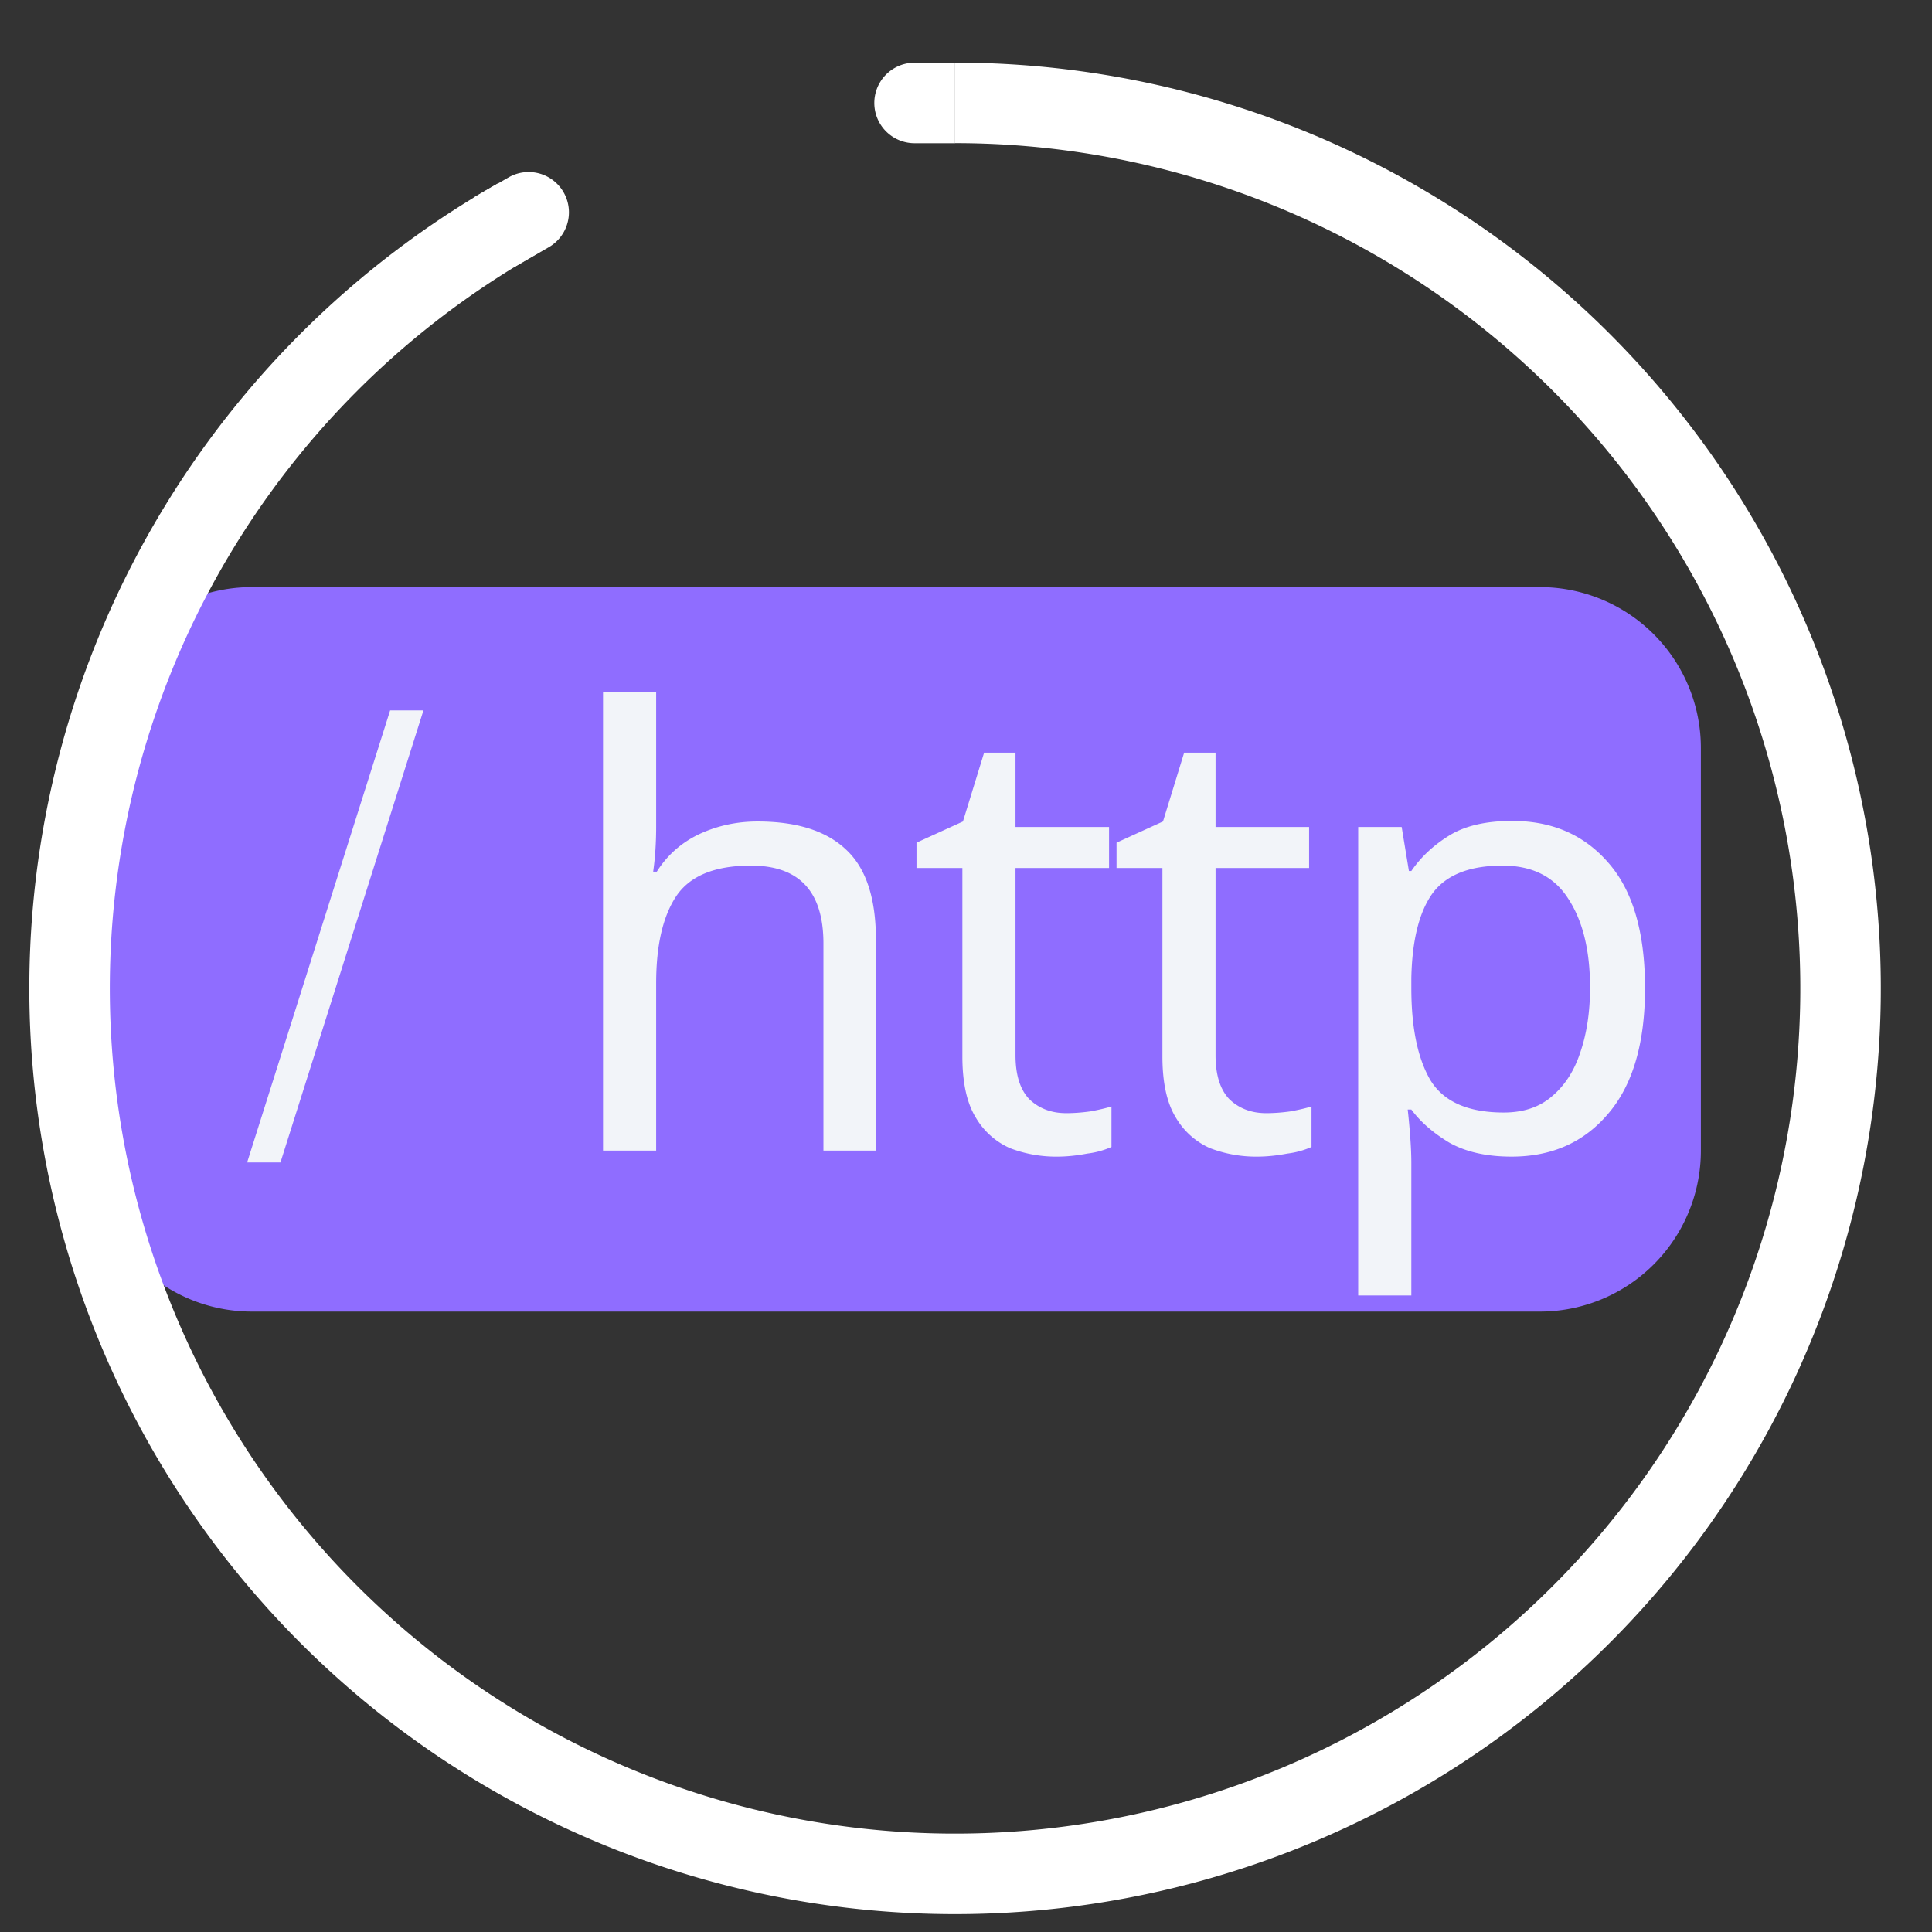 <svg width="24" height="24" fill="none" xmlns="http://www.w3.org/2000/svg"><rect width="100%" height="100%" fill="#333333" stroke="none"/><path d="M19.129 7.293h-16a2 2 0 00-2 2v5a2 2 0 002 2h16a2 2 0 002-2v-5a2 2 0 00-2-2z" fill="#8F6DFF"/><path d="M4.846 8.825h.414L3.484 14.44H3.07l1.776-5.614zm3.305 1.44c0 .2-.012.388-.037.563h.045c.13-.205.305-.36.525-.465.225-.105.467-.158.727-.158.49 0 .858.118 1.103.353.245.23.367.602.367 1.117v2.618h-.652V11.72c0-.645-.3-.967-.9-.967-.45 0-.76.127-.93.382-.165.25-.248.61-.248 1.08v2.078h-.66v-5.7h.66v1.672zm5.094 3.563c.1 0 .202-.008.307-.023.105-.02.19-.04.255-.06v.503a1.05 1.05 0 01-.3.082c-.13.025-.255.038-.375.038a1.6 1.6 0 01-.585-.105.924.924 0 01-.427-.383c-.11-.18-.165-.432-.165-.757v-2.34h-.57v-.315l.577-.263.263-.855h.39v.923h1.162v.51h-1.162v2.325c0 .245.057.427.172.547.12.115.273.173.458.173zm2.485 0c.1 0 .202-.008.307-.023.105-.02.19-.04.255-.06v.503a1.05 1.05 0 01-.3.082c-.13.025-.255.038-.375.038a1.6 1.6 0 01-.585-.105.924.924 0 01-.427-.383c-.11-.18-.165-.432-.165-.757v-2.34h-.57v-.315l.577-.263.263-.855h.39v.923h1.162v.51H15.1v2.325c0 .245.057.427.172.547.12.115.273.173.458.173zm3.055-3.63c.495 0 .892.172 1.192.517.305.345.458.865.458 1.56 0 .685-.153 1.205-.458 1.56-.3.355-.7.533-1.2.533-.31 0-.567-.058-.772-.173-.2-.12-.358-.257-.473-.412h-.045c.01.085.02.192.03.322.01.13.015.243.015.338v1.65h-.66v-5.82h.54l.09.547h.03c.12-.175.278-.322.473-.442.195-.12.455-.18.78-.18zm-.12.555c-.41 0-.7.115-.87.345-.165.23-.253.58-.263 1.05v.127c0 .495.08.878.24 1.148.165.265.468.397.908.397.245 0 .445-.067.6-.202.16-.135.277-.318.352-.548.08-.235.12-.502.12-.802 0-.46-.09-.828-.27-1.103-.175-.275-.447-.412-.817-.412z" fill="#F2F4F9"/><path d="M11.863 1.278A11 11 0 116.43 2.714" stroke="#fff"/><path d="M6.383 3.322l-.5-.868.434-.25a.5.5 0 01.5.867l-.434.25zM11.864.779v1h-.503a.5.5 0 010-1h.503z" fill="#fff"/></svg>